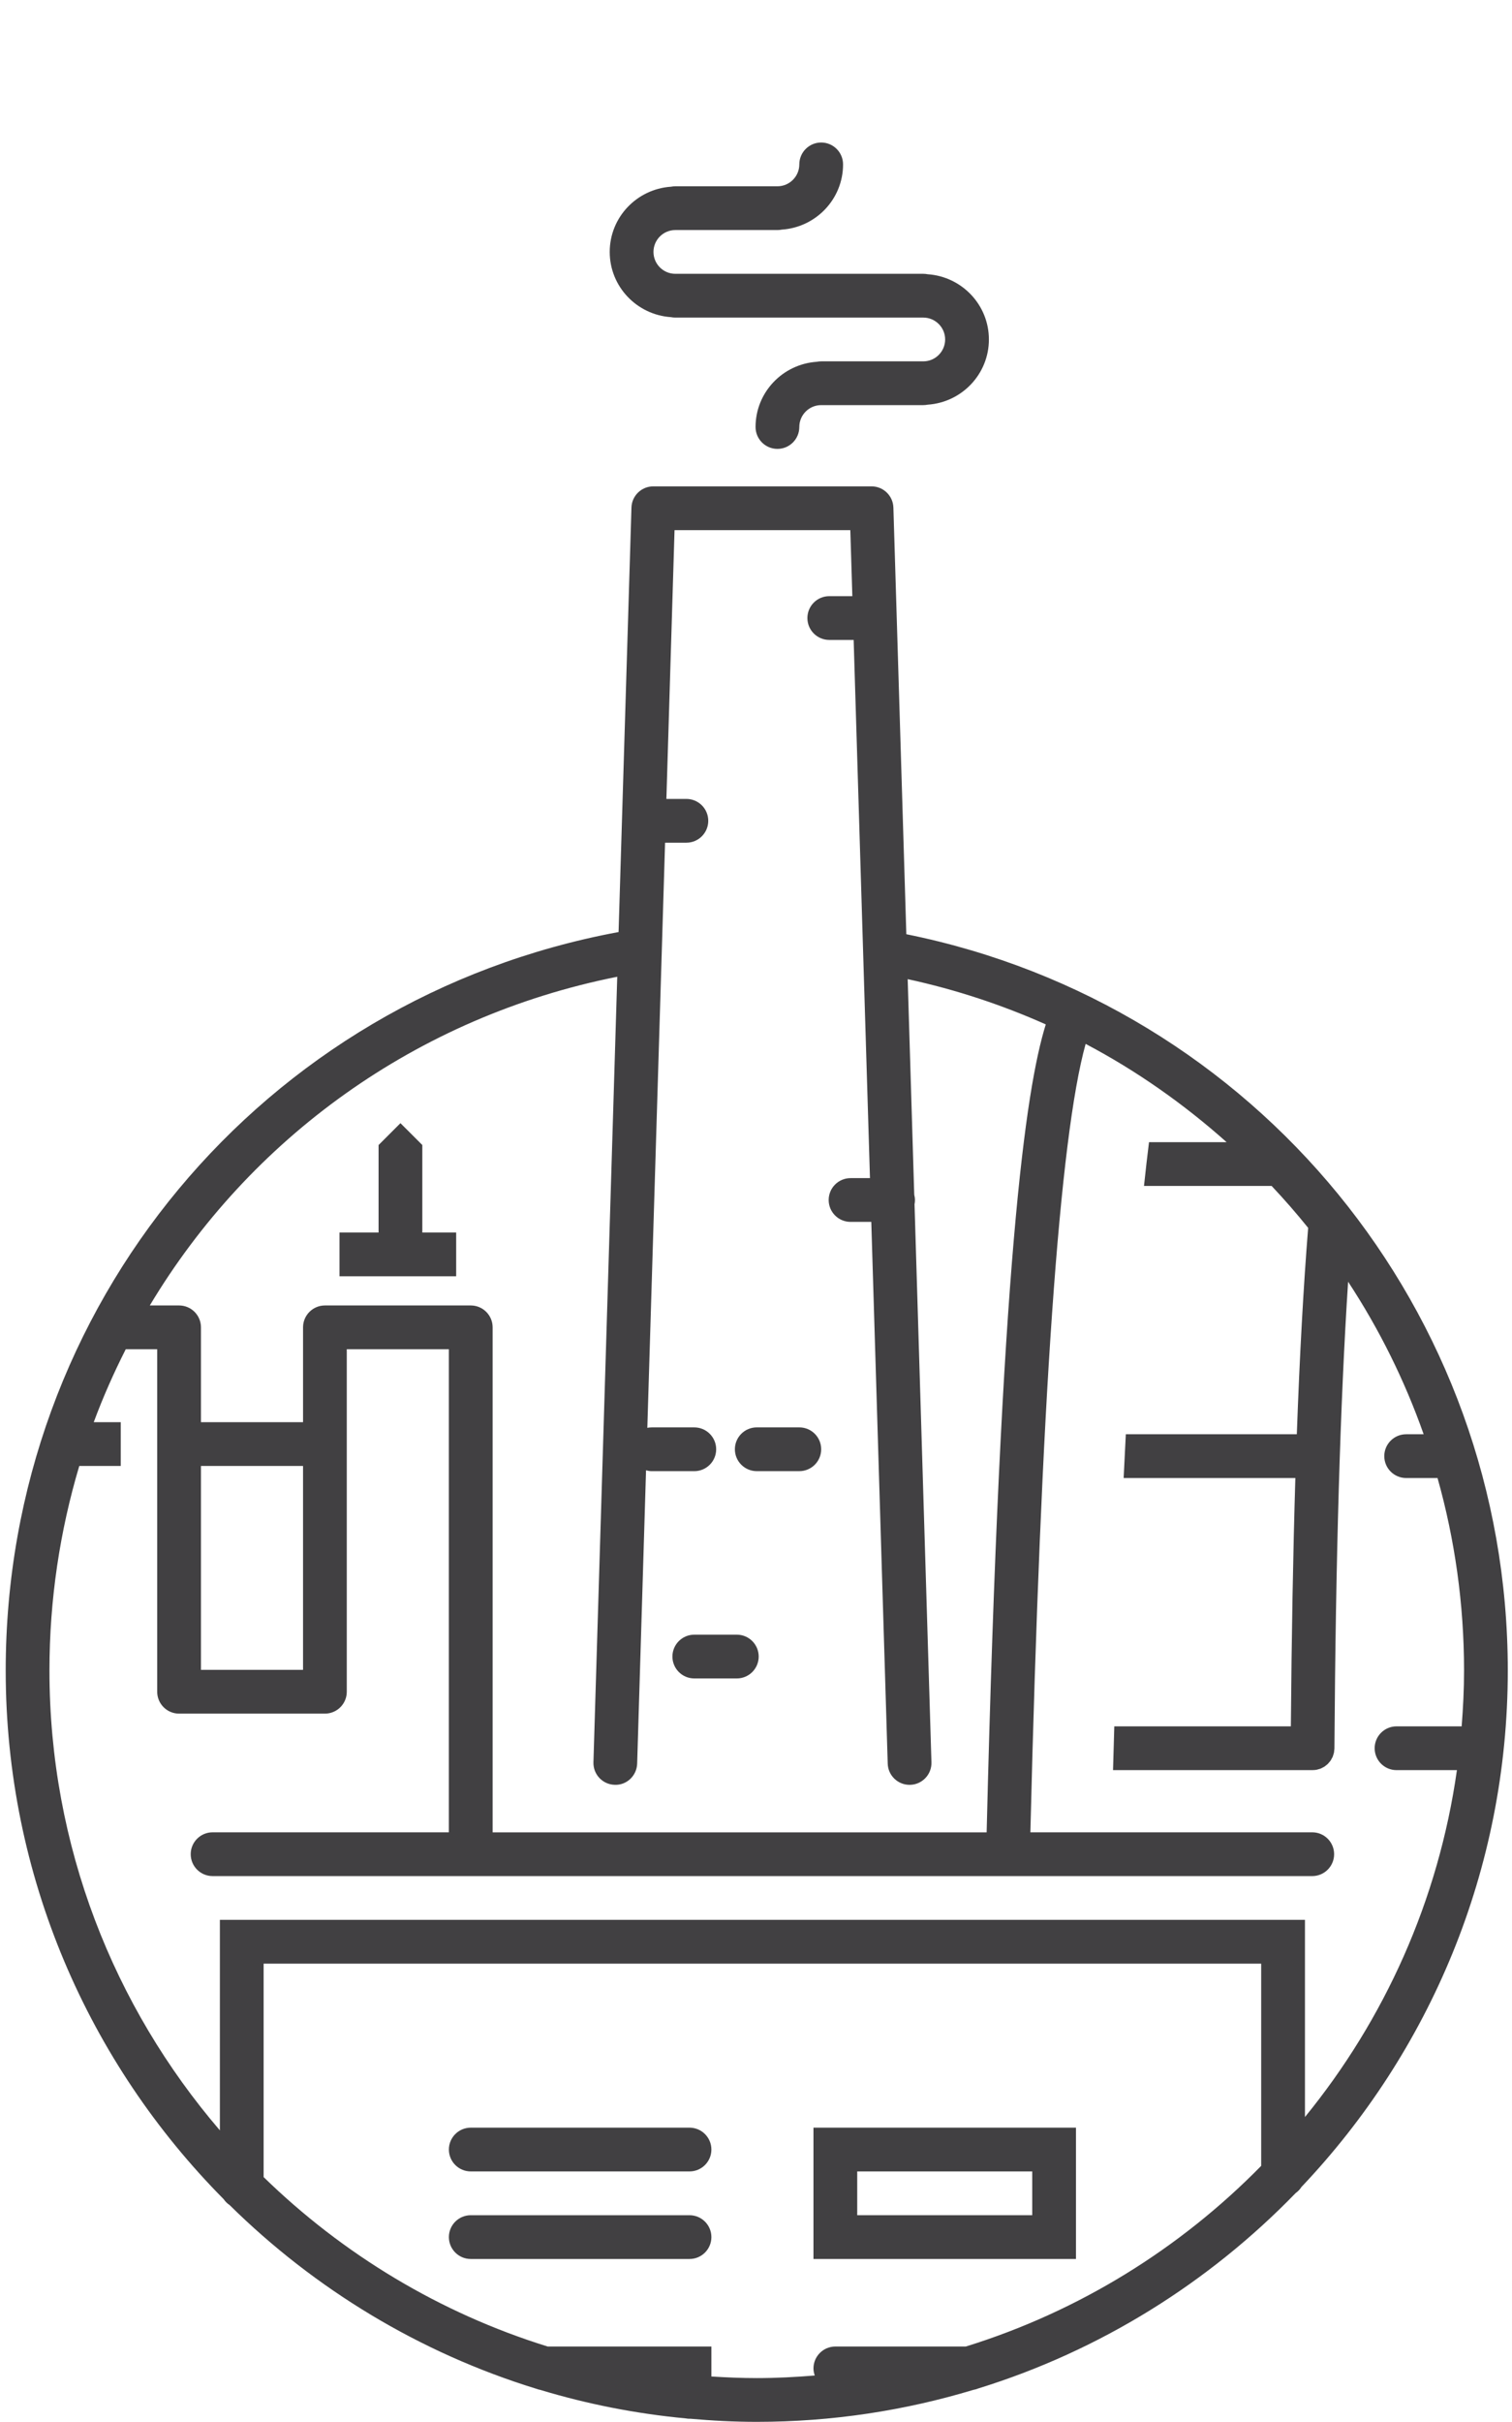 <?xml version="1.0" encoding="utf-8"?>
<!-- Generator: Adobe Illustrator 16.0.0, SVG Export Plug-In . SVG Version: 6.00 Build 0)  -->
<!DOCTYPE svg PUBLIC "-//W3C//DTD SVG 1.1//EN" "http://www.w3.org/Graphics/SVG/1.1/DTD/svg11.dtd">
<svg version="1.1" xmlns="http://www.w3.org/2000/svg" xmlns:xlink="http://www.w3.org/1999/xlink" x="0px" y="0px"
	 width="103.678px" height="166px" viewBox="0 0 103.678 166" enable-background="new 0 0 103.678 166" xml:space="preserve">
<g id="Layer_1" display="none">
	<g display="inline">
		<polygon fill="#414042" points="69.318,109.984 69.318,121.058 72.318,121.058 72.318,108.484 72.318,104.837 69.318,104.837 
			69.318,106.984 67.171,106.984 67.164,106.984 67.164,109.984 67.171,109.984 		"/>
		<path fill="#414042" d="M68.138,127.251h8.016c0.828,0,1.5-0.672,1.5-1.5s-0.672-1.5-1.5-1.5h-8.016c-0.829,0-1.5,0.672-1.5,1.5
			S67.309,127.251,68.138,127.251z"/>
		<path fill="#414042" d="M68.138,132.251h5.016c0.828,0,1.5-0.672,1.5-1.5s-0.672-1.5-1.5-1.5h-5.016c-0.829,0-1.5,0.672-1.5,1.5
			S67.309,132.251,68.138,132.251z"/>
		<path fill="#414042" d="M51.891,63c-28.397,0-51.5,23.103-51.5,51.5c0,5.772,0.969,11.32,2.729,16.506
			c0.026,0.151,0.077,0.292,0.144,0.424c3.4,9.736,9.635,18.153,17.726,24.24c0.114,0.12,0.25,0.216,0.399,0.292
			c4.856,3.583,10.363,6.325,16.306,8.032c0.09,0.036,0.185,0.062,0.283,0.08c4.429,1.245,9.092,1.926,13.914,1.926
			c1.466,0,2.914-0.076,4.349-0.197c0.016,0.001,0.031,0.005,0.047,0.005c0.104,0,0.206-0.011,0.305-0.031
			c9.59-0.872,18.428-4.38,25.78-9.798c0.162-0.079,0.309-0.186,0.431-0.315c8.085-6.086,14.316-14.498,17.715-24.229
			c0.07-0.135,0.121-0.278,0.146-0.434c1.76-5.184,2.729-10.729,2.729-16.501C103.392,86.103,80.289,63,51.891,63z M20.569,151.487
			c-6.057-5.138-10.835-11.73-13.799-19.236h13.799V151.487z M36.745,160.565c-4.759-1.569-9.192-3.854-13.176-6.73v-49.15
			l7.489-0.743h5.687V160.565z M54.787,162.906c-0.959,0.057-1.923,0.094-2.896,0.094c-4.193,0-8.263-0.536-12.146-1.541v-59.018
			c0-0.828-0.671-1.5-1.5-1.5h-5.756v-6.257h5.756c0.829,0,1.5-0.672,1.5-1.5v-6.302h15.042V162.906z M80.214,153.835
			c-4.879,3.522-10.43,6.166-16.428,7.685v-60.822l16.428-1.63V153.835z M83.214,151.487v-19.236h13.799
			C94.049,139.757,89.271,146.35,83.214,151.487z M98.091,129.251H83.214v-31.84c0-0.424-0.18-0.827-0.494-1.111
			c-0.313-0.284-0.736-0.433-1.154-0.381l-17.779,1.763V85.383v-1.5h-3v1.5v76.785c-0.99,0.185-1.99,0.338-3,0.461V85.383
			c0-0.062-0.012-0.123-0.02-0.184v-1.316h-1.48H38.245c-0.006,0-0.012,0.002-0.019,0.002v-0.002h-1.481v1.481h0.002
			c0,0.007-0.002,0.013-0.002,0.019v6.302h-5.756c-0.829,0-1.5,0.672-1.5,1.5v7.898l-7.568,0.751
			c-0.768,0.075-1.352,0.721-1.352,1.492v25.925H5.692c-1.489-4.654-2.301-9.609-2.301-14.751c0-26.743,21.757-48.5,48.5-48.5
			s48.501,21.757,48.501,48.5C100.392,119.642,99.58,124.597,98.091,129.251z"/>
	</g>
</g>
<g id="Layer_2" display="none">
	<g display="inline">
		<circle fill="#414042" cx="32.205" cy="153.875" r="3"/>
		<path fill="#414042" d="M48.993,95.865c0.452-3.064,1.535-4.893,2.898-4.893c1.363,0,2.447,1.828,2.898,4.893l0.156,1.045h3.031
			l-0.219-1.482c-0.994-6.729-4.434-7.455-5.867-7.455c-1.433,0-4.873,0.727-5.867,7.455l-0.219,1.482h3.032L48.993,95.865z"/>
		<rect x="67.163" y="149.375" fill="#414042" width="7" height="3"/>
		<rect x="67.163" y="154.375" fill="#414042" width="7" height="3"/>
		<path fill="#414042" d="M69.663,66.161v-5.396H40.621v3h26.042v60.271l-2.928-12.447v-11.115c0-13.615-6.198-28.564-11.843-28.564
			c-5.19,0-10.845,12.637-11.723,25.256h-3.048V57.515c0-14.808,11.578-24.318,14.771-26.659
			c3.193,2.341,14.771,11.852,14.771,26.659h3c0-18.765-16.273-29.314-16.967-29.755c-0.491-0.311-1.117-0.311-1.608,0
			c-0.693,0.44-16.966,10.99-16.966,29.755v8.646C13.904,73.589,0.392,92.873,0.392,114.5c0,16.514,7.822,31.227,19.945,40.658
			c0.047,0.047,0.09,0.1,0.145,0.143c0.057,0.043,0.118,0.076,0.178,0.111C29.33,162.047,40.155,166,51.892,166
			c0.775,0,1.542-0.023,2.31-0.059h1.488v-0.096c10.262-0.752,19.695-4.518,27.419-10.422c0.066-0.037,0.132-0.074,0.194-0.123
			c0.061-0.045,0.107-0.102,0.158-0.154c12.115-9.432,19.93-24.139,19.93-40.646C103.391,92.873,89.879,73.59,69.663,66.161z
			 M69.663,91.725h5.811l-0.017,28.637h-5.794V91.725z M70.348,88.725l2.221-5.764l2.22,5.764H70.348z M69.663,123.361h5.793
			l-0.012,19.365l-5.781-7.451V123.361z M40.048,100.164v0.309v2.236l-2.545-2.545H40.048z M37.927,104.83h-8.09l4.045-4.045
			L37.927,104.83z M18.55,100.785l4.045,4.045h-8.09L18.55,100.785z M10.884,104.209l-4.045-4.045h8.09L10.884,104.209z
			 M22.171,100.164h4.645h0.001h3.444l-4.045,4.045L22.171,100.164z M34.121,91.725v5.439h-5.807l-0.003-5.439H34.121z
			 M28.996,88.725l2.22-5.764l2.22,5.764H28.996z M34.121,69.361v12.795l-1.505-3.907c-0.223-0.579-0.779-0.961-1.4-0.961
			s-1.177,0.382-1.4,0.961l-4.405,11.437c-0.066,0.172-0.1,0.355-0.1,0.541l0.004,6.938H6.601
			C11.39,84.656,21.244,74.428,34.121,69.361z M4.91,102.479l2.353,2.352H4.365C4.526,104.039,4.711,103.256,4.91,102.479z
			 M52.69,162.98c-0.267,0.004-0.531,0.02-0.798,0.02c-0.267,0-0.53-0.016-0.796-0.02v-17.17l0.797-1.041l0.797,1.041V162.98z
			 M55.69,162.838v-17.535c0-0.33-0.109-0.65-0.31-0.912l-2.297-3c-0.567-0.74-1.814-0.74-2.382,0l-2.297,3
			c-0.201,0.262-0.309,0.582-0.309,0.912v17.535c-9.124-0.711-17.543-3.951-24.56-9.027l4.267-5.498
			c0.165-0.139,0.3-0.311,0.393-0.506l9.006-11.607c0.132-0.17,0.226-0.367,0.275-0.576l2.572-10.934v32.336
			c0,0.828,0.671,1.5,1.5,1.5s1.5-0.672,1.5-1.5v-45.578h-2.967l-5.45,23.172l-6.291,8.107v-19.365h5.788l0.701-2.98
			c-0.068-0.01-0.136-0.02-0.208-0.02H28.34v-8.914h-3.02l0.022,35.143l-4.188,5.396C10.317,143.084,3.392,129.588,3.392,114.5
			c0-2.254,0.165-4.48,0.468-6.67h7.024h12.445h1.992h3h0.885h12.343c0.829,0,1.5-0.672,1.5-1.5v-5.857
			c0-13.205,6.081-25.564,8.844-25.564c2.763,0,8.843,12.359,8.843,25.564v10.975H46.549v3h14.186v15.865H46.549v3h14.186v23.713
			c0,0.828,0.672,1.5,1.5,1.5c0.829,0,1.5-0.672,1.5-1.5v-32.336l2.572,10.934c0.05,0.209,0.144,0.406,0.275,0.576l9.006,11.605
			c0.093,0.197,0.229,0.369,0.393,0.508l4.268,5.498C73.231,158.887,64.813,162.127,55.69,162.838z M82.629,151.986l-4.188-5.398
			l0.031-56.361c0-0.002,0-0.002,0-0.002c0-0.178-0.036-0.348-0.094-0.508c-0.004-0.01-0.002-0.021-0.006-0.031l-4.405-11.437
			c-0.224-0.579-0.779-0.961-1.399-0.961c-0.621,0-1.178,0.382-1.4,0.961l-1.506,3.907V69.362
			c18.465,7.265,30.729,25.142,30.729,45.138C100.391,129.586,93.466,143.084,82.629,151.986z"/>
	</g>
</g>
<g id="Layer_3" display="none">
	<path display="inline" fill="#414042" d="M95.943,88.201L56.39,65.366V40.447c0-0.568-0.32-1.088-0.828-1.342l-5.171-2.586V16.697
		l-3,2v46.669L7.839,88.201c-0.464,0.268-0.75,0.763-0.75,1.299v50c0,0.536,0.286,1.031,0.75,1.299l43.302,25
		c0.231,0.134,0.491,0.201,0.75,0.201s0.519-0.067,0.749-0.201l43.303-25c0.463-0.268,0.75-0.763,0.75-1.299v-29.854V94.7v-5.2
		C96.693,88.964,96.406,88.469,95.943,88.201z M50.391,39.874l2.999,1.5v0.573h-2.999V39.874z M50.391,44.947h2.999v43.975h-2.999
		V44.947z M51.891,162.768l-1.5-0.866v-16.608h-3v14.877l-3-1.732v-13.145h-3v11.413l-3-1.732v-9.681h-3v7.948l-25.302-14.607
		V90.366L47.391,68.83v20.092h-3V74.812l-3,2v15.109H59.39v47.371h-3V94.922h-3v44.371h-2.999V94.922h-3v44.371h-3V94.922h-3v44.371
		h-3v-13.549l-3,2v14.549H65.39v12.681l-3,1.732v-11.413h-3v13.145l-3,1.732v-14.877h-3v16.608L51.891,162.768z M93.693,138.634
		L68.39,153.241v-12.448c0-0.829-0.672-1.5-1.5-1.5h-4.5V90.422c0-0.828-0.672-1.5-1.5-1.5h-4.5V68.83l37.303,21.536v4.91
		c-3.332,0.824-6.375,2.562-8.756,5.018c-1.406-0.642-2.932-0.977-4.475-0.977c-5.047,0-9.49,3.578-10.566,8.509l-0.396,1.819
		h24.193V138.634z M93.693,98.379v8.267H73.472c1.303-2.59,4-4.328,6.99-4.328c1.412,0,2.805,0.391,4.029,1.128l1.094,0.659
		l0.826-0.974C88.324,100.875,90.865,99.226,93.693,98.379z"/>
</g>
<g id="Layer_4" display="none">
	<g display="inline">
		<path fill="#414042" d="M68.391,103.771V86.728h1.5c0.828,0,1.5-0.672,1.5-1.5s-0.672-1.5-1.5-1.5h-36c-0.83,0-1.5,0.672-1.5,1.5
			s0.67,1.5,1.5,1.5h1.5v19.544h-1.5c-0.83,0-1.5,0.672-1.5,1.5s0.67,1.5,1.5,1.5h31.5v19.401h3v-19.401h1.5
			c0.828,0,1.5-0.672,1.5-1.5s-0.672-1.5-1.5-1.5h-31.5V86.728h27v17.044H68.391z"/>
		<path fill="#414042" d="M45.889,111.989c-2.449,0-4.441,1.992-4.441,4.441v10h3v-10c0-0.795,0.646-1.441,1.441-1.441
			s1.443,0.646,1.443,1.441v10h3v-10C50.333,113.981,48.338,111.989,45.889,111.989z"/>
		<path fill="#414042" d="M57.889,111.989c-2.449,0-4.441,1.992-4.441,4.441v10h3v-10c0-0.795,0.646-1.441,1.441-1.441
			s1.443,0.646,1.443,1.441v10h3v-10C62.333,113.981,60.338,111.989,57.889,111.989z"/>
		<path fill="#414042" d="M44.448,138.563c0-0.828-0.672-1.5-1.5-1.5s-1.5,0.672-1.5,1.5v4h3V138.563z"/>
		<path fill="#414042" d="M44.448,153.563c0-0.828-0.672-1.5-1.5-1.5s-1.5,0.672-1.5,1.5v4h3V153.563z"/>
		<path fill="#414042" d="M50.829,89.903l-3.535,3.536c-0.584,0.586-0.584,1.535,0.002,2.121l3.535,3.535
			c0.281,0.281,0.662,0.439,1.061,0.439c0.396,0,0.779-0.158,1.061-0.439l3.535-3.536c0.586-0.586,0.586-1.535,0-2.121l-3.535-3.535
			C52.389,89.341,51.393,89.341,50.829,89.903z M51.891,95.914L50.477,94.5l1.414-1.415l1.414,1.414L51.891,95.914z"/>
		<path fill="#414042" d="M51.776,71.506l3.684,9.583h3.215l-5.498-14.3c-0.223-0.579-0.779-0.962-1.4-0.962s-1.178,0.382-1.4,0.962
			l-5.5,14.3h3.213L51.776,71.506z"/>
		<path fill="#414042" d="M103.391,114.5c0-25.253-18.801-47.143-43.729-50.917l-0.848-0.128L53.19,48.827h1.027
			c0.828,0,1.5-0.672,1.5-1.5s-0.672-1.5-1.5-1.5h-4.879c-0.828,0-1.5,0.672-1.5,1.5s0.672,1.5,1.5,1.5h1.021l-5.639,14.66
			l-0.854,0.134C18.676,67.562,0.391,88.961,0.391,114.5c0,13.211,5.004,25.272,13.211,34.398c0.098,0.158,0.223,0.295,0.371,0.407
			C23.393,159.56,36.901,166,51.891,166c12.766,0,24.451-4.68,33.461-12.399c0.113-0.065,0.23-0.121,0.328-0.219
			c0.047-0.046,0.064-0.106,0.104-0.156C96.565,143.778,103.391,129.926,103.391,114.5z M20.262,136.437
			c1.014,0,1.898,0.538,2.402,1.34h-4.803C18.364,136.975,19.249,136.437,20.262,136.437z M35.391,160.106
			c-6.359-2.308-12.094-5.915-16.9-10.49h7.611h9.289V160.106z M17.422,146.616v-5.84h5.68v5.84H17.422z M65.391,133.173v14.934
			c0,0.004-0.002,0.007-0.002,0.01s0.002,0.006,0.002,0.01v12.948c-1.312,0.381-2.645,0.716-4,0.985v-28.887H65.391z
			 M68.391,149.616h11.402l2.574,2.574c-4.15,3.363-8.863,6.06-13.977,7.916V149.616z M84.649,150.229l-3.613-3.612H68.391v-13.443
			h1.5c0.828,0,1.5-0.672,1.5-1.5s-0.672-1.5-1.5-1.5h-31.5v-18.401h-3v18.401h-1.5c-0.83,0-1.5,0.672-1.5,1.5s0.67,1.5,1.5,1.5
			h24.5v29.379c-2.129,0.286-4.295,0.448-6.5,0.448c-4.686,0-9.213-0.681-13.5-1.926v-25.401h-3v10.943h-9.289v-7.34
			c0-2.7-1.846-4.973-4.34-5.638v-2.969c0-0.828-0.672-1.5-1.5-1.5s-1.5,0.672-1.5,1.5v2.969c-2.494,0.665-4.34,2.938-4.34,5.638
			v5.984C7.534,136.884,3.391,126.167,3.391,114.5c0-23.758,16.805-43.699,40.08-47.76l-5.52,14.349h3.215l10.609-27.583
			l10.607,27.583h3.213l-5.533-14.391c23.049,3.919,40.328,24.309,40.328,47.802C100.391,128.626,94.317,141.356,84.649,150.229z"/>
	</g>
</g>
<g id="Layer_5">
	<g>
		<g>
			<path fill="#414042" d="M47.28,145.835h-15c-0.828,0-1.5,0.672-1.5,1.5s0.672,1.5,1.5,1.5h15c0.828,0,1.5-0.672,1.5-1.5
				S48.108,145.835,47.28,145.835z"/>
			<path fill="#414042" d="M47.28,151.836h-15c-0.828,0-1.5,0.672-1.5,1.5s0.672,1.5,1.5,1.5h15c0.828,0,1.5-0.672,1.5-1.5
				S48.108,151.836,47.28,151.836z"/>
			<path fill="#414042" d="M55.78,154.836h18v-9.001h-18V154.836z M58.78,148.835h12v3.001h-12V148.835z"/>
			<path fill="#414042" d="M51.891,100.836h2.918c0.828,0,1.5-0.672,1.5-1.5s-0.672-1.5-1.5-1.5h-2.918c-0.828,0-1.5,0.672-1.5,1.5
				S51.063,100.836,51.891,100.836z"/>
			<path fill="#414042" d="M47.608,115.044h2.916c0.828,0,1.5-0.672,1.5-1.5s-0.672-1.5-1.5-1.5h-2.916c-0.828,0-1.5,0.672-1.5,1.5
				S46.78,115.044,47.608,115.044z"/>
			<path fill="#414042" d="M46.006,21.738c0.098,0.02,0.199,0.03,0.303,0.03h17c0.826,0,1.5,0.673,1.5,1.5s-0.674,1.5-1.5,1.5h-7
				c-0.104,0-0.205,0.011-0.303,0.03c-2.338,0.159-4.197,2.092-4.197,4.47c0,0.828,0.672,1.5,1.5,1.5s1.5-0.672,1.5-1.5
				c0-0.827,0.672-1.5,1.5-1.5h7c0.104,0,0.205-0.011,0.303-0.03c2.338-0.159,4.197-2.092,4.197-4.47s-1.859-4.311-4.197-4.47
				c-0.098-0.02-0.199-0.03-0.303-0.03h-17c-0.828,0-1.5-0.673-1.5-1.5s0.672-1.5,1.5-1.5h7c0.104,0,0.205-0.011,0.303-0.03
				c2.338-0.159,4.197-2.092,4.197-4.47c0-0.828-0.672-1.5-1.5-1.5s-1.5,0.672-1.5,1.5c0,0.827-0.674,1.5-1.5,1.5h-7
				c-0.104,0-0.205,0.011-0.303,0.03c-2.338,0.159-4.197,2.092-4.197,4.47S43.668,21.579,46.006,21.738z"/>
			<polygon fill="#414042" points="28.959,84.479 28.959,78.484 27.459,76.984 25.959,78.484 25.959,84.479 23.28,84.479 
				23.28,87.479 31.28,87.479 31.28,84.479 			"/>
		</g>
		<g>
			<path fill="#414042" d="M62.147,64.034L61.26,34.79c-0.025-0.81-0.689-1.454-1.5-1.454H44.797c-0.811,0-1.475,0.645-1.498,1.454
				l-0.883,29.094C17.993,68.411,0.391,89.495,0.391,114.5c0,14.116,5.713,26.921,14.943,36.233c0.109,0.161,0.25,0.3,0.412,0.408
				c5.826,5.746,13.006,10.12,21.016,12.587c0.09,0.036,0.184,0.062,0.281,0.08c3.209,0.969,6.549,1.632,9.986,1.955
				c0.082,0.014,0.164,0.025,0.25,0.025c0.012,0,0.023-0.003,0.035-0.004c1.508,0.134,3.033,0.215,4.576,0.215
				c5.16,0,10.143-0.771,14.846-2.19c0.113-0.02,0.221-0.049,0.324-0.092c8.371-2.586,15.828-7.258,21.783-13.399
				c0.158-0.112,0.295-0.254,0.398-0.419c8.76-9.236,14.148-21.696,14.148-35.399C103.391,89.892,86.118,68.869,62.147,64.034z
				 M42.325,66.949l-1.633,53.841c-0.025,0.828,0.625,1.521,1.453,1.545c0.826,0.039,1.52-0.625,1.545-1.453l0.609-20.104
				c0.125,0.034,0.254,0.059,0.391,0.059h2.918c0.828,0,1.5-0.672,1.5-1.5s-0.672-1.5-1.5-1.5H44.69
				c-0.104,0-0.205,0.011-0.303,0.03l1.217-40.107h1.461c0.828,0,1.5-0.672,1.5-1.5s-0.672-1.5-1.5-1.5h-1.371l0.559-18.423h12.053
				l0.139,4.525h-1.582c-0.828,0-1.5,0.672-1.5,1.5s0.672,1.5,1.5,1.5h1.672l1.119,36.889h-1.332c-0.828,0-1.5,0.672-1.5,1.5
				s0.672,1.5,1.5,1.5h1.422l1.127,37.132c0.023,0.812,0.689,1.454,1.498,1.454c0.016,0,0.031,0,0.047-0.001
				c0.826-0.024,1.479-0.717,1.453-1.545l-1.16-38.246c0.02-0.095,0.029-0.193,0.029-0.294c0-0.126-0.02-0.247-0.049-0.364
				l-0.449-14.774c3.309,0.717,6.473,1.766,9.469,3.102c-1.385,4.447-3.1,16.3-4.055,55.379H33.78V90.979c0-0.828-0.672-1.5-1.5-1.5
				h-10c-0.828,0-1.5,0.672-1.5,1.5v6.5h-7v-6.5c0-0.828-0.672-1.5-1.5-1.5h-2.008C17.1,78.075,28.524,69.695,42.325,66.949z
				 M20.78,100.479v13.977h-7v-13.977H20.78z M86.481,148.452c-5.559,5.664-12.49,9.977-20.254,12.384H57.28
				c-0.828,0-1.5,0.672-1.5,1.5c0,0.172,0.035,0.334,0.088,0.487c-1.312,0.107-2.637,0.177-3.977,0.177
				c-1.047,0-2.082-0.045-3.111-0.11v-2.054H37.555c-7.406-2.297-14.055-6.331-19.479-11.614v-14.63h68.404V148.452z M95.76,121.329
				h4.141c-1.264,8.935-4.967,17.093-10.42,23.776v-13.514H15.077v14.43C7.801,137.537,3.391,126.527,3.391,114.5
				c0-4.867,0.719-9.573,2.045-14.021H8.28v-3H6.428c0.635-1.716,1.375-3.381,2.195-5h2.156v6.5v16.977c0,0.828,0.672,1.5,1.5,1.5
				h10c0.828,0,1.5-0.672,1.5-1.5V92.479h7v33.112H14.577c-0.828,0-1.5,0.672-1.5,1.5s0.672,1.5,1.5,1.5h54.504h0.037h20.863
				c0.828,0,1.5-0.672,1.5-1.5s-0.672-1.5-1.5-1.5H70.653c0.723-29.438,1.994-47.588,3.789-54.04
				c3.473,1.83,6.719,4.109,9.666,6.735h-5.32c-0.117,0.928-0.232,1.936-0.344,3h8.75c0.873,0.926,1.709,1.884,2.506,2.875
				c-0.322,4.015-0.582,8.74-0.777,14.146H77.198c-0.051,0.978-0.102,1.975-0.15,3h11.775c-0.156,5.125-0.258,10.811-0.309,17.021
				H76.407c-0.029,0.983-0.059,1.987-0.086,3h13.672c0.004,0,0.008,0,0.01,0c0.104,0,0.205-0.011,0.303-0.03
				c0.025-0.006,0.051-0.017,0.076-0.024c0.07-0.018,0.139-0.035,0.205-0.062c0.025-0.012,0.049-0.028,0.074-0.041
				c0.061-0.03,0.123-0.06,0.18-0.098c0.027-0.018,0.049-0.041,0.074-0.061c0.051-0.039,0.102-0.076,0.146-0.122
				c0.027-0.025,0.047-0.057,0.072-0.085c0.037-0.044,0.078-0.087,0.111-0.136c0.025-0.036,0.041-0.076,0.062-0.114
				c0.025-0.047,0.055-0.091,0.076-0.14c0.02-0.045,0.029-0.094,0.045-0.141c0.014-0.046,0.033-0.091,0.043-0.14
				c0.01-0.048,0.01-0.1,0.016-0.15c0.006-0.049,0.016-0.096,0.016-0.146c0.084-13.022,0.4-23.748,0.938-31.986
				c2.129,3.242,3.873,6.749,5.18,10.455H96.42c-0.828,0-1.5,0.672-1.5,1.5s0.672,1.5,1.5,1.5h2.152
				c1.184,4.208,1.818,8.634,1.818,13.192c0,1.29-0.064,2.564-0.164,3.829H95.76c-0.828,0-1.5,0.672-1.5,1.5
				S94.932,121.329,95.76,121.329z"/>
		</g>
	</g>
</g>
</svg>

